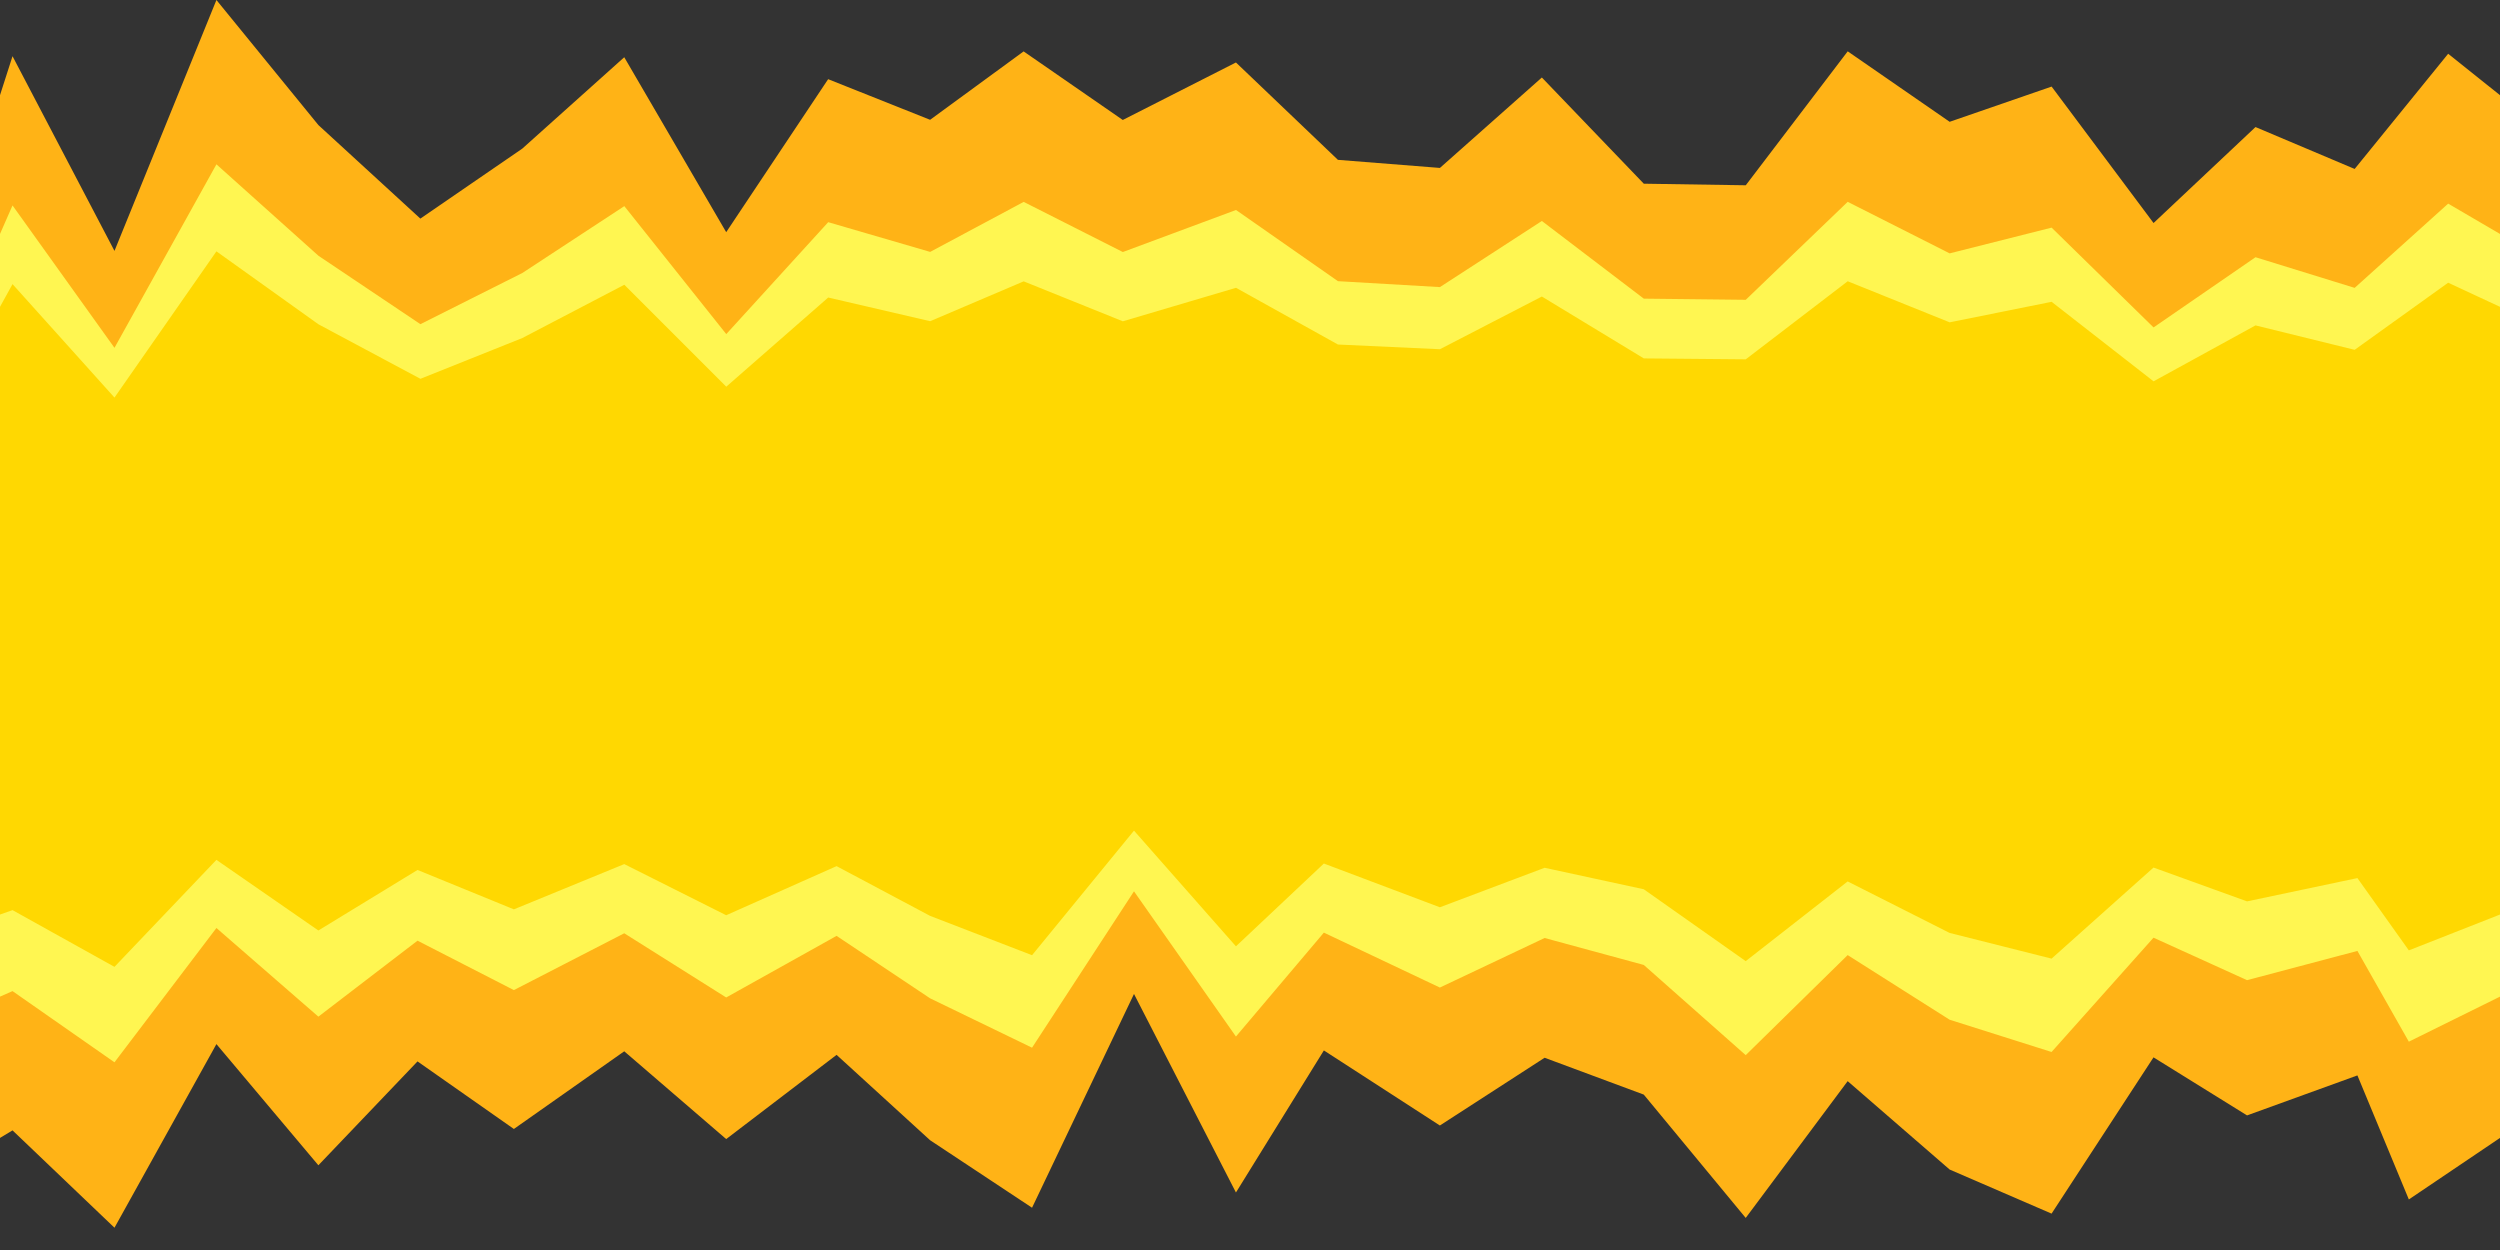 <?xml version="1.0" encoding="UTF-8" standalone="no"?>
<!-- Created with Inkscape (http://www.inkscape.org/) -->

<svg
   width="100mm"
   height="50mm"
   viewBox="0 0 100 50"
   version="1.1"
   id="svg1"
   sodipodi:docname="flamevert.svg"
   inkscape:version="1.4 (e7c3feb1, 2024-10-09)"
   xmlns:inkscape="http://www.inkscape.org/namespaces/inkscape"
   xmlns:sodipodi="http://sodipodi.sourceforge.net/DTD/sodipodi-0.dtd"
   xmlns="http://www.w3.org/2000/svg"
   xmlns:svg="http://www.w3.org/2000/svg">
  <rect x="0" y="0" width="100" height="50" fill="#333333" stroke="none"/>
  <sodipodi:namedview
     id="namedview1"
     pagecolor="#ffffff"
     bordercolor="#000000"
     borderopacity="0.25"
     inkscape:showpageshadow="2"
     inkscape:pageopacity="0.0"
     inkscape:pagecheckerboard="0"
     inkscape:deskcolor="#d1d1d1"
     inkscape:document-units="mm"
     inkscape:zoom="2.3558558"
     inkscape:cx="187.40536"
     inkscape:cy="140.71319"
     inkscape:window-width="2240"
     inkscape:window-height="1122"
     inkscape:window-x="1"
     inkscape:window-y="25"
     inkscape:window-maximized="0"
     inkscape:current-layer="svg1" />
  <defs
     id="defs1" />
  <path
     id="rect1"
     style="fill:#ffb316;stroke:none;stroke-width:5.447;stroke-linecap:square;stroke-dasharray:none"
     d="M 8.657,0 4.579,10.036 0.501,2.248 0,3.808 V 45.517 L 0.501,45.215 4.579,49.109 8.657,41.764 l 4.078,4.847 3.966,-4.155 3.854,2.703 4.415,-3.107 4.078,3.511 4.415,-3.369 3.741,3.415 4.078,2.7 4.078,-8.551 4.078,7.942 3.517,-5.683 4.64,3.003 4.19,-2.71 3.966,1.474 4.078,4.933 4.078,-5.471 4.078,3.535 4.078,1.764 4.078,-6.251 3.741,2.322 4.415,-1.6 2.057,4.962 L 100,45.517 V 3.808 l -2.073,-1.658 -3.741,4.608 -3.966,-1.676 -4.078,3.839 -4.078,-5.458 -4.078,1.409 -4.078,-2.819 -4.078,5.358 -4.078,-0.063 -4.078,-4.248 -4.078,3.617 L 53.517,6.394 49.438,2.499 44.911,4.799 40.945,2.056 37.204,4.792 33.126,3.167 l -4.078,6.12 -4.078,-6.998 -4.078,3.655 -4.078,2.8 -4.078,-3.741 z"
     sodipodi:nodetypes="ccccccccccccccccccccccccccccccccccccccccccccccccccccccc" />
  <path
     id="path3"
     style="fill:#fff651;fill-opacity:1;stroke:none;stroke-width:4.659;stroke-linecap:square;stroke-dasharray:none"
     d="M 8.657,6.573 4.579,13.913 0.501,8.217 0,9.358 V 39.865 l 0.501,-0.221 4.078,2.848 4.078,-5.372 4.078,3.546 3.966,-3.039 3.854,1.977 4.415,-2.273 4.078,2.568 4.415,-2.464 3.741,2.498 4.078,1.975 4.078,-6.255 4.078,5.809 3.517,-4.157 4.64,2.197 4.19,-1.982 3.966,1.078 4.078,3.608 4.078,-4.002 4.078,2.585 4.078,1.291 4.078,-4.572 3.741,1.699 4.415,-1.17 2.057,3.63 L 100,39.865 V 9.358 l -2.073,-1.213 -3.741,3.37 -3.966,-1.226 -4.078,2.808 -4.078,-3.992 -4.078,1.03 -4.078,-2.062 -4.078,3.919 -4.078,-0.046 -4.078,-3.107 -4.078,2.645 -4.078,-0.237 -4.078,-2.848 -4.527,1.682 -3.966,-2.006 -3.741,2.001 -4.078,-1.189 -4.078,4.477 -4.078,-5.119 -4.078,2.674 -4.078,2.048 -4.078,-2.736 z"
     sodipodi:nodetypes="ccccccccccccccccccccccccccccccccccccccccccccccccccccccc" />
  <path
     id="path2"
     style="fill:#ffd801;stroke:none;stroke-width:4.159;stroke-linecap:square;stroke-dasharray:none;fill-opacity:1"
     d="M 8.657,10.054 4.579,15.903 0.501,11.365 0,12.274 v 24.307 l 0.501,-0.176 4.078,2.269 4.078,-4.28 4.078,2.825 3.966,-2.421 3.854,1.576 4.415,-1.811 4.078,2.046 4.415,-1.964 3.741,1.99 4.078,1.573 4.078,-4.983 4.078,4.628 3.517,-3.312 4.64,1.75 4.19,-1.58 3.966,0.859 4.078,2.875 4.078,-3.188 4.078,2.06 4.078,1.028 4.078,-3.643 3.741,1.353 4.415,-0.932 2.057,2.892 L 100,36.581 V 12.274 l -2.073,-0.966 -3.741,2.685 -3.966,-0.977 -4.078,2.237 -4.078,-3.181 -4.078,0.821 -4.078,-1.643 -4.078,3.123 -4.078,-0.037 -4.078,-2.475 -4.078,2.108 -4.078,-0.188 -4.078,-2.269 -4.527,1.34 -3.966,-1.598 -3.741,1.594 -4.078,-0.947 -4.078,3.567 -4.078,-4.078 -4.078,2.13 -4.078,1.632 -4.078,-2.18 z"
     sodipodi:nodetypes="ccccccccccccccccccccccccccccccccccccccccccccccccccccccc" />
</svg>
